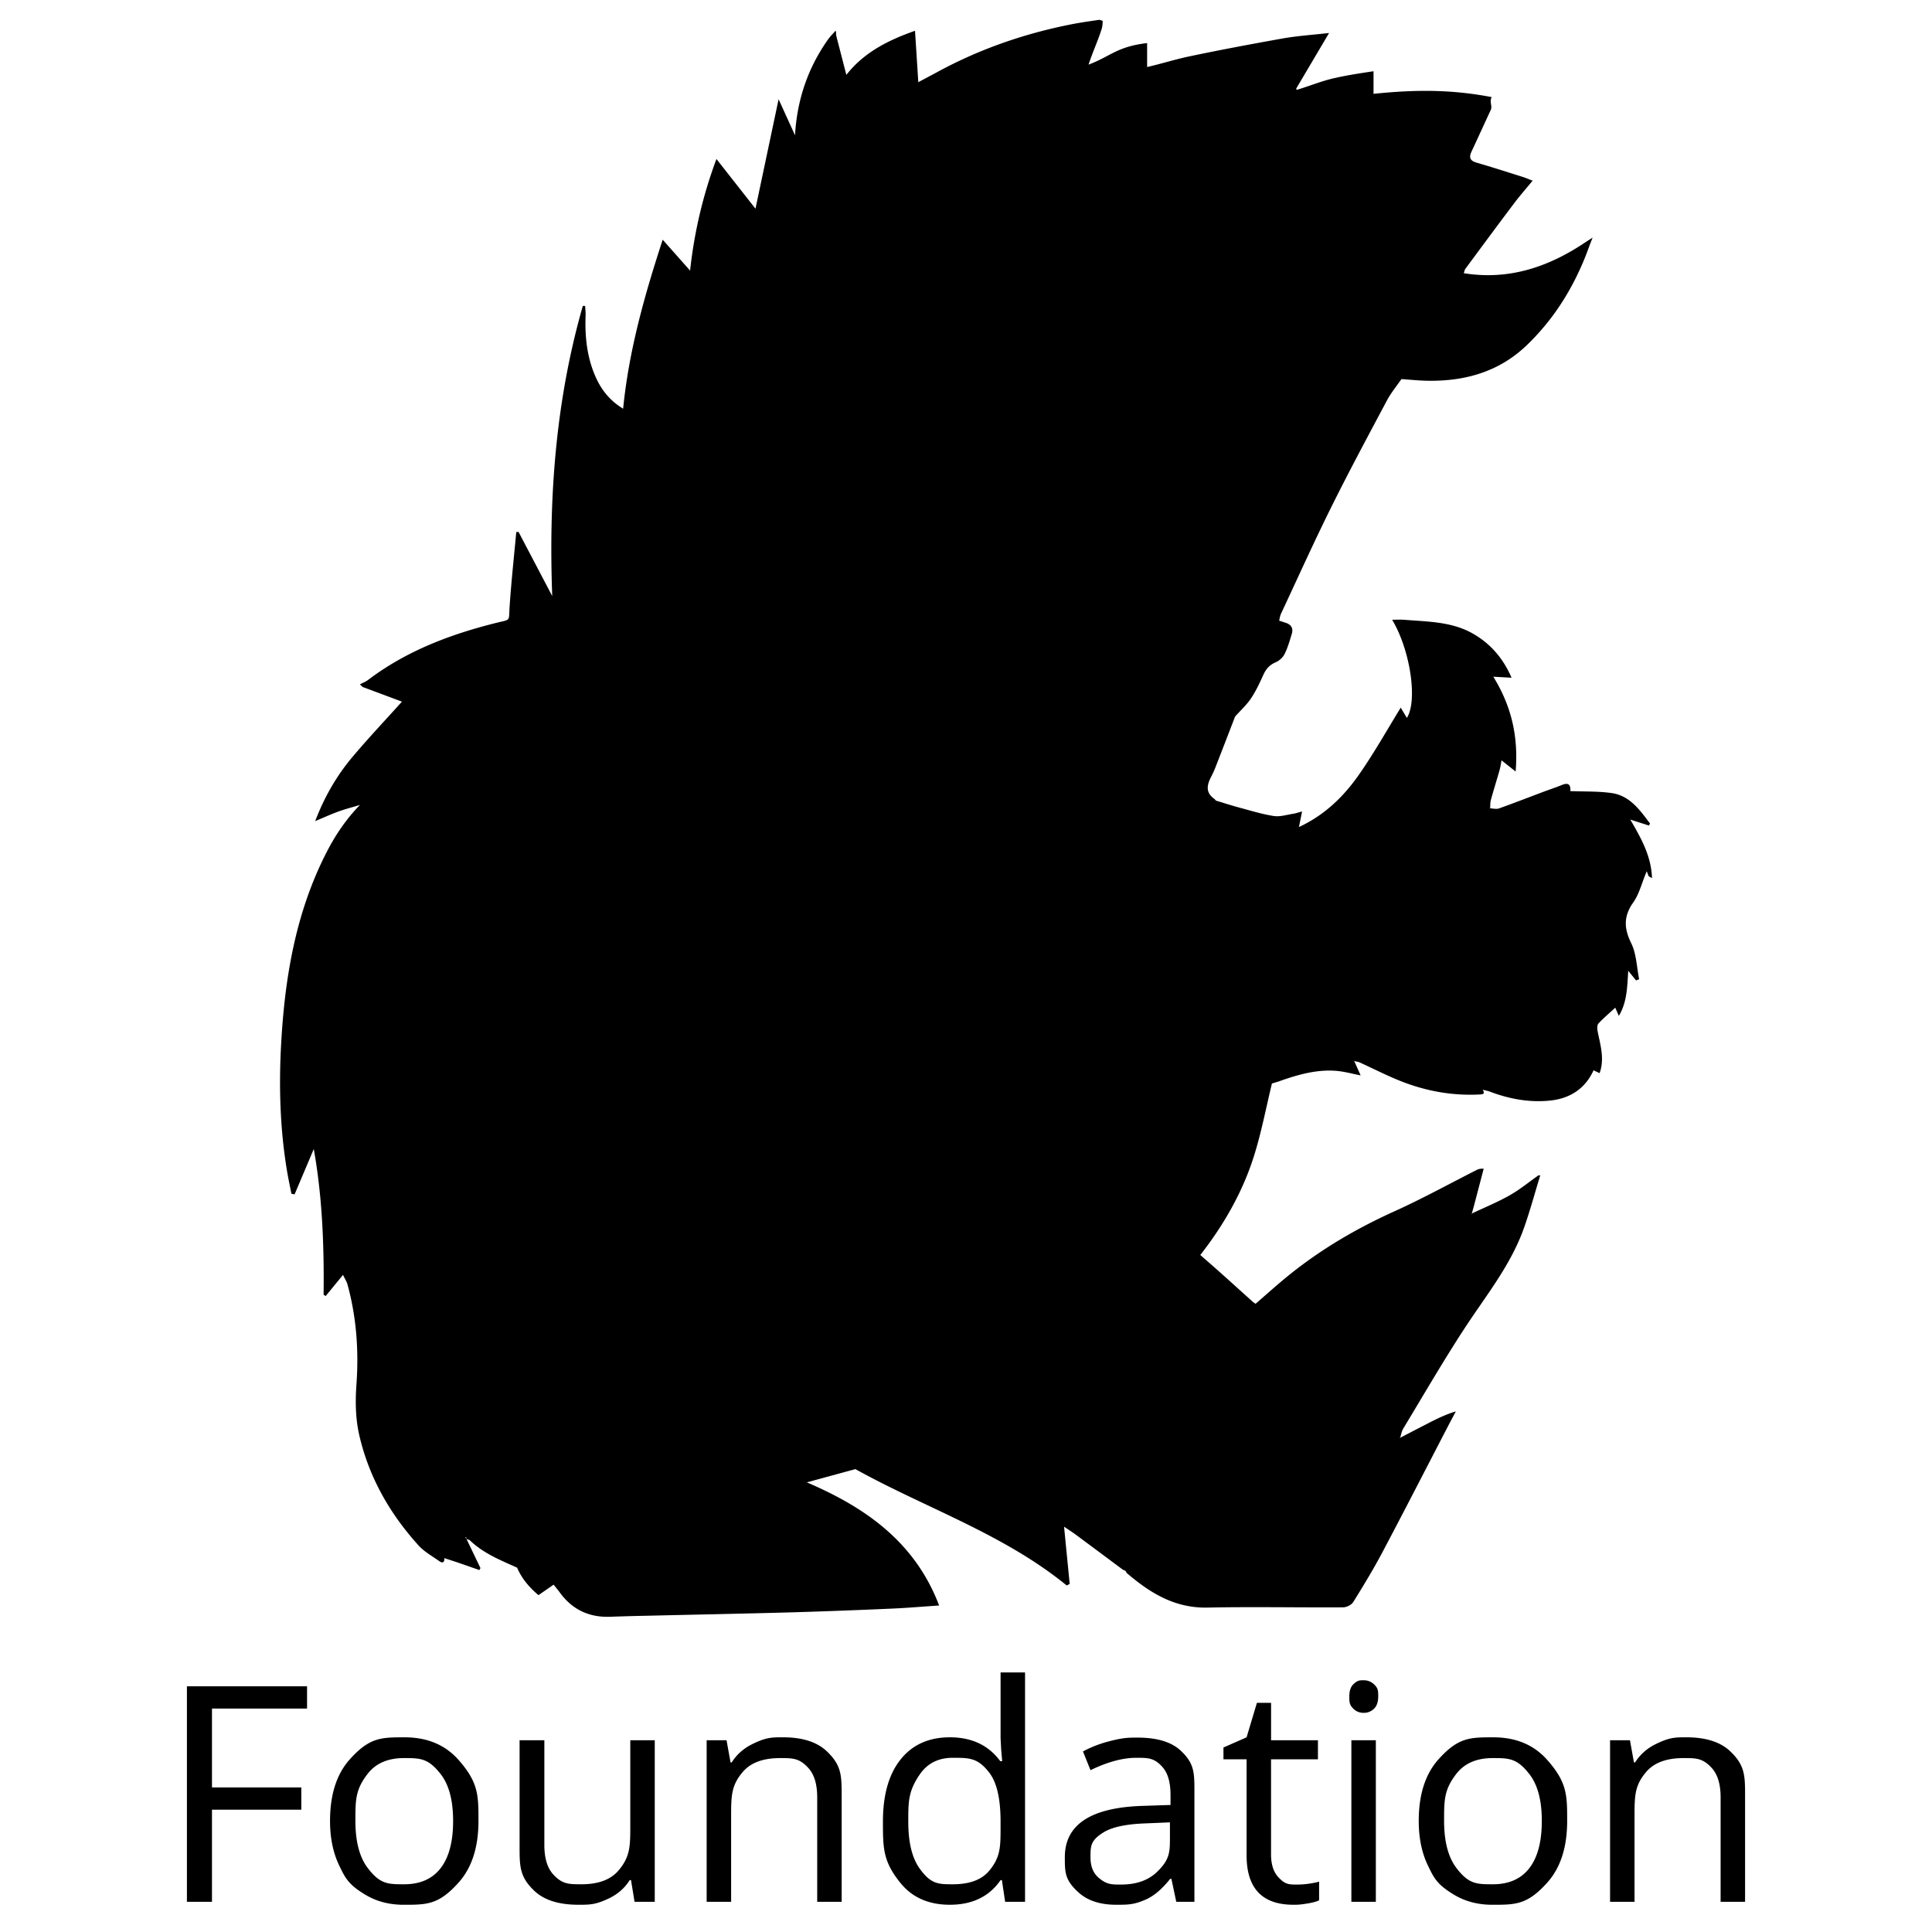 <svg xmlns="http://www.w3.org/2000/svg" width="3em" height="3em" viewBox="0 0 128 128"><path fill="currentColor" d="m108.009 54.298l1.237.397l.073-.134c-.675-.891-1.33-1.849-2.56-2.021c-.894-.125-1.811-.091-2.719-.127c.03-.43-.129-.583-.556-.407c-.405.166-.822.301-1.23.454c-.981.369-1.958.75-2.945 1.101c-.172.062-.389-.001-.584-.006c.014-.184 0-.376.048-.551c.181-.657.386-1.307.572-1.961c.062-.219.093-.447.138-.668l.932.741c.19-2.312-.275-4.332-1.48-6.283l1.209.068c-.542-1.256-1.351-2.208-2.484-2.878c-1.429-.847-3.04-.832-4.62-.96c-.249-.021-.501-.003-.807-.003c1.201 2.001 1.703 5.365.975 6.504l-.405-.68c-.904 1.465-1.762 3.002-2.767 4.438c-1.008 1.441-2.254 2.67-3.978 3.472l.208-1.032c-.256.068-.417.126-.582.151c-.429.065-.875.213-1.287.15c-.771-.118-1.526-.353-2.283-.556c-.52-.14-1.032-.307-1.547-.462l.001.003l-.11-.117c-.601-.42-.504-.923-.207-1.483c.203-.383.348-.798.506-1.204c.361-.922.715-1.847 1.071-2.771c.356-.398.76-.765 1.055-1.203c.328-.49.578-1.036.824-1.574c.177-.386.416-.652.82-.822c.233-.098.47-.321.583-.548c.207-.418.336-.877.474-1.327c.109-.358-.026-.614-.391-.733l-.447-.147c.04-.151.057-.313.122-.453c1.104-2.36 2.174-4.737 3.333-7.07c1.183-2.381 2.441-4.725 3.691-7.071c.265-.498.635-.941.956-1.409c.559.038 1.118.097 1.677.109c2.511.052 4.791-.583 6.641-2.366c1.94-1.869 3.276-4.127 4.168-6.658l.181-.457l-.35.221c-2.473 1.692-5.144 2.626-8.186 2.135c.035-.098.049-.211.108-.292c1.066-1.443 2.132-2.886 3.212-4.319c.382-.507.802-.984 1.242-1.519c-.273-.104-.464-.188-.662-.25c-1.014-.319-2.026-.647-3.047-.942c-.434-.125-.525-.34-.342-.731c.43-.918.849-1.841 1.276-2.761c.123-.265-.103-.523.06-.854c-2.5-.475-4.826-.528-7.826-.215V4.719c-1 .153-1.623.243-2.549.447c-.921.203-1.639.521-2.545.789l-.03-.085l2.179-3.684c-1.102.126-2.105.189-3.112.369c-2.019.361-4.199.768-6.205 1.193c-.866.183-1.738.46-2.738.694V2.855c-2 .228-2.438.889-3.882 1.427c.295-.886.639-1.623.871-2.366c.051-.163.063-.35.069-.526l-.204-.079c-.619.089-1.227.174-1.839.293c-3.188.625-6.215 1.68-9.065 3.25l-1.11.59l-.218-3.405c-1.716.605-3.362 1.4-4.549 2.923l-.677-2.626l-.006-.206l-.031-.097l-.052.058c-.147.17-.31.33-.44.513c-1.352 1.905-2.063 4.032-2.195 6.358l-1.088-2.387l-1.532 7.252l-2.585-3.293a30.3 30.3 0 0 0-1.746 7.394l-1.816-2.047c-1.211 3.707-2.24 7.349-2.621 11.197c-.913-.556-1.471-1.288-1.854-2.178c-.551-1.283-.685-2.626-.632-4.003c.008-.208-.021-.419-.031-.629l-.154.002c-1.801 6.279-2.27 12.7-2.026 19.221l-2.233-4.251l-.15.013c-.151 1.643-.331 3.285-.441 4.931c-.067 1.017.103.836-.87 1.079c-3.061.763-5.969 1.861-8.512 3.789c-.161.121-.358.193-.539.289l.184.172l2.604.973c-1.122 1.248-2.233 2.422-3.273 3.657c-1.054 1.25-1.864 2.655-2.475 4.258c.583-.243 1.057-.461 1.545-.637c.465-.167.946-.291 1.42-.434c-.928.954-1.625 1.998-2.201 3.116c-2.047 3.977-2.773 8.289-3.018 12.684c-.159 2.842-.078 5.697.4 8.521c.082.482.186.96.28 1.44l.21.037l1.27-3.001c.576 3.217.686 6.431.652 9.654l.138.083l1.147-1.399c.158.326.248.457.288.602c.603 2.178.763 4.408.603 6.645c-.083 1.166-.065 2.298.199 3.426c.649 2.77 2.021 5.159 3.915 7.252c.377.417.902.704 1.369 1.037c.22.157.358.099.339-.196l-.044-.023l.045.022l.889.29l1.436.501l.066-.135l-.919-1.917l-.079-.112l.041-.027l.041.138l.195.062c.897.877 2.037 1.331 3.152 1.831c.311.74.82 1.317 1.414 1.822l1.004-.696l.352.44c.83 1.188 1.967 1.745 3.416 1.688c.91-.036 1.821-.055 2.731-.075c3.135-.074 6.271-.134 9.407-.222a442 442 0 0 0 6.512-.244c1.01-.044 2.018-.132 3.123-.205c-1.626-4.288-5.012-6.553-8.766-8.159l3.218-.877c4.659 2.584 9.797 4.283 14 7.708l.198-.102l-.373-3.793c.26.177.537.353.8.547a1174 1174 0 0 1 3.084 2.295l.19.088l.071.132c1.543 1.327 3.188 2.345 5.357 2.299c2.995-.063 5.992.002 8.989-.017c.229-.001.551-.162.668-.35c.675-1.085 1.339-2.179 1.937-3.307c1.499-2.832 2.959-5.684 4.436-8.527l.423-.797c-.666.199-1.241.484-1.813.776l-1.854.959l-.056.047l.041-.061c.065-.196.096-.414.201-.586c1.347-2.227 2.651-4.483 4.075-6.66c1.415-2.163 3.063-4.185 3.933-6.662c.397-1.132.712-2.293 1.063-3.44l-.016-.014l-.103.005c-.632.444-1.234.942-1.904 1.32c-.806.456-1.67.809-2.509 1.207l-.024.044l-.019-.02l.043-.024l.141-.498l.646-2.471c-.259-.014-.367.035-.474.088c-1.81.916-3.589 1.898-5.437 2.733c-2.53 1.144-4.898 2.531-7.052 4.28c-.729.591-1.424 1.222-2.149 1.847l-.165-.114c-.714-.642-1.425-1.287-2.141-1.927c-.448-.401-.903-.794-1.356-1.191c1.56-1.999 2.812-4.178 3.568-6.597c.487-1.559.792-3.175 1.178-4.765l.446-.135c1.214-.435 2.449-.795 3.754-.708c.563.038 1.118.199 1.676.305l-.422-.946l-.043-.049l.03.008l.015.039l.302.065c.97.438 1.917.933 2.907 1.314c1.627.626 3.323.923 5.076.835c.236-.012.403-.032.221-.317c.167.044.338.075.499.136c1.294.488 2.641.729 4.008.579c1.26-.139 2.277-.765 2.839-2l.401.188c.346-.972.042-1.88-.136-2.799c-.031-.159-.031-.394.063-.494c.34-.365.725-.688 1.11-1.044l.237.543c.542-.9.556-1.89.621-2.99l.521.641l.204-.081c-.163-.8-.177-1.673-.525-2.383c-.486-.992-.514-1.79.138-2.708c.386-.543.548-1.246.889-2.063l.13.332l.22.127c-.049-1.451-.707-2.628-1.441-3.882M14.044 126h-1.66v-14.277h7.959v1.475h-6.299v5.225h5.918v1.475h-5.918zm17.656-5.361q0 2.617-1.318 4.087c-1.318 1.47-2.093 1.47-3.643 1.47q-1.436 0-2.549-.674c-1.113-.674-1.315-1.094-1.719-1.934s-.605-1.823-.605-2.949q0-2.618 1.309-4.077c1.309-1.459 2.083-1.46 3.633-1.46q2.247 0 3.569 1.494c1.322 1.494 1.323 2.343 1.323 4.043m-8.154 0q0 2.05.82 3.125c.82 1.075 1.351 1.074 2.412 1.074s1.867-.356 2.417-1.069s.825-1.756.825-3.13q0-2.041-.825-3.101c-.825-1.06-1.362-1.06-2.437-1.06q-1.592 0-2.402 1.045c-.81 1.045-.81 1.735-.81 3.116m12.519-5.342v6.943q0 1.309.596 1.953c.596.644 1.019.645 1.865.645q1.68 0 2.456-.918c.776-.918.776-1.611.776-2.998v-5.625h1.621V126h-1.338l-.234-1.436h-.087q-.498.79-1.382 1.211c-.884.421-1.261.42-2.017.42q-1.953 0-2.925-.928c-.972-.928-.972-1.608-.972-2.969v-7.002zM54.142 126v-6.924q0-1.309-.596-1.953c-.596-.644-1.019-.645-1.865-.645q-1.68 0-2.461.908c-.781.908-.781 1.605-.781 2.998V126h-1.621v-10.703h1.318l.264 1.465h.078q.498-.79 1.396-1.226c.898-.436 1.266-.435 2.002-.435q1.934 0 2.91.933c.976.933.977 1.616.977 2.983V126zm12.236-1.436h-.088q-1.124 1.63-3.359 1.631q-2.1 0-3.267-1.436c-1.167-1.436-1.167-2.318-1.167-4.082s.391-3.135 1.172-4.111s1.869-1.465 3.262-1.465q2.178 0 3.34 1.582h.127l-.068-.771l-.039-.752v-4.355h1.621V126h-1.318zm-3.242.274q1.66 0 2.407-.903c.747-.903.747-1.574.747-2.915v-.342q0-2.275-.757-3.247c-.757-.972-1.31-.972-2.417-.972q-1.426 0-2.183 1.108c-.757 1.108-.757 1.782-.757 3.13q0 2.05.752 3.096c.752 1.046 1.238 1.045 2.208 1.045M77.931 126l-.322-1.523h-.079q-.8 1.006-1.597 1.362c-.797.356-1.193.356-1.987.356q-1.592 0-2.495-.82c-.903-.82-.903-1.325-.903-2.334q0-3.243 5.186-3.398l1.816-.059v-.664q0-1.26-.542-1.86c-.542-.6-.939-.601-1.733-.601q-1.338 0-3.027.82l-.498-1.24q.79-.43 1.733-.674c.943-.244 1.258-.244 1.89-.244q1.914 0 2.837.85c.923.85.923 1.475.923 2.725V126zm-3.662-1.143q1.514 0 2.378-.83c.864-.83.864-1.328.864-2.324v-.967l-1.621.068q-1.933.068-2.788.601c-.855.533-.854.907-.854 1.655q0 .879.532 1.338c.532.459.85.459 1.489.459m11.66 0q.43 0 .83-.063c.4-.063.479-.086.635-.132v1.24q-.264.127-.776.21c-.512.083-.649.083-.923.083q-3.105 0-3.105-3.271v-6.367h-1.533v-.781l1.533-.674l.684-2.285h.938v2.48h3.105v1.26H84.21v6.299q0 .967.459 1.484c.459.517.726.517 1.26.517m3.467-12.461q0-.557.273-.815c.273-.258.41-.259.684-.259q.39 0 .674.264c.284.264.283.446.283.811s-.094.636-.283.815s-.414.269-.674.269q-.41 0-.684-.269c-.274-.269-.273-.451-.273-.816M91.153 126h-1.621v-10.703h1.621zm12.676-5.361q0 2.617-1.318 4.087c-1.318 1.47-2.093 1.47-3.643 1.47q-1.436 0-2.549-.674c-1.113-.674-1.315-1.094-1.719-1.934s-.605-1.823-.605-2.949q0-2.618 1.309-4.077c1.309-1.459 2.083-1.46 3.633-1.46q2.246 0 3.569 1.494c1.323 1.494 1.323 2.343 1.323 4.043m-8.154 0q0 2.05.82 3.125c.82 1.075 1.351 1.074 2.412 1.074s1.867-.356 2.417-1.069s.825-1.756.825-3.13q0-2.041-.825-3.101c-.825-1.06-1.362-1.06-2.437-1.06q-1.592 0-2.402 1.045c-.81 1.045-.81 1.735-.81 3.116m18.32 5.361v-6.924q0-1.309-.596-1.953c-.596-.644-1.019-.645-1.865-.645q-1.68 0-2.461.908c-.781.908-.781 1.605-.781 2.998V126h-1.621v-10.703h1.318l.264 1.465h.078q.498-.79 1.396-1.226c.898-.436 1.266-.435 2.002-.435q1.933 0 2.91.933c.977.933.977 1.616.977 2.983V126z"/></svg>